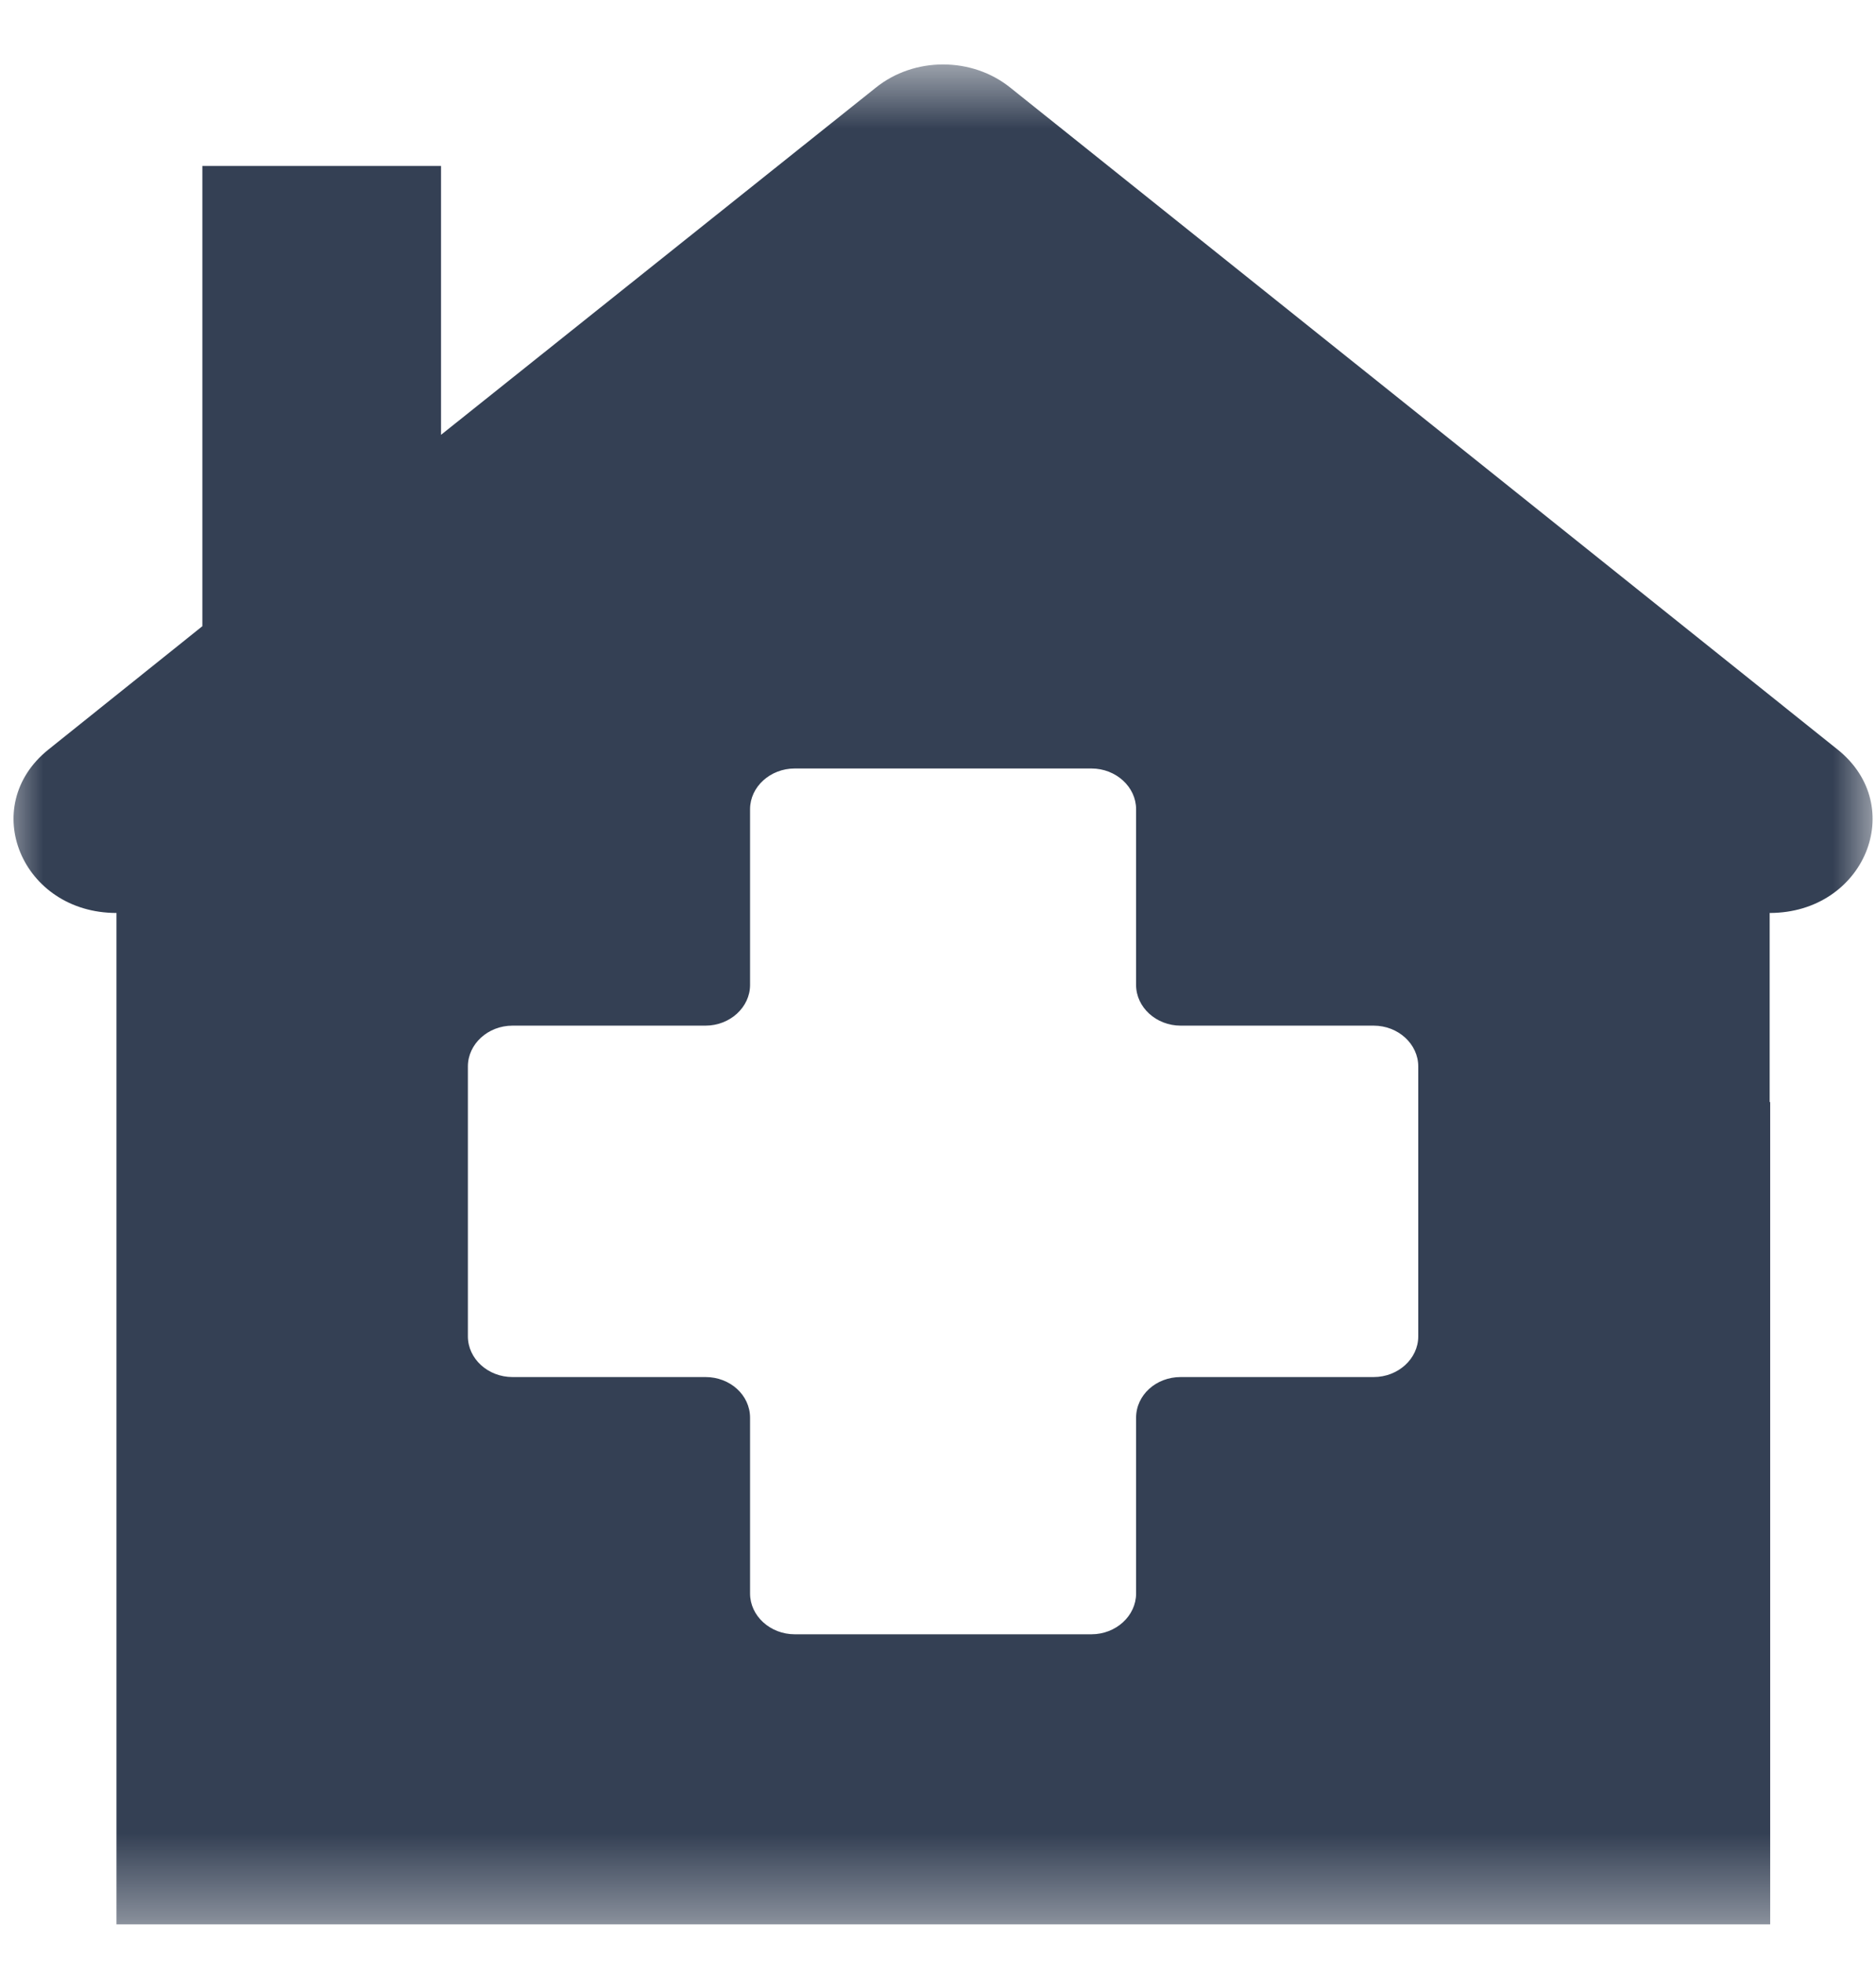 <svg width="22" height="23" viewBox="0 0 22 23" fill="none" xmlns="http://www.w3.org/2000/svg">
<mask id="mask0_349_1048" style="mask-type:luminance" maskUnits="userSpaceOnUse" x="0" y="0" width="22" height="23">
<path d="M0 0.675H22V22.604H0V0.675Z" fill="white"/>
</mask>
<g mask="url(#mask0_349_1048)">
<path d="M20.753 10.704C21.865 10.704 22.381 9.454 21.55 8.788L17.502 5.549L11.851 1.03C11.399 0.664 10.72 0.664 10.268 1.03L5.172 5.098V1.946H2.373V7.342L0.568 8.788C-0.262 9.454 0.254 10.704 1.366 10.704V22.562H20.759V12.921H20.753V10.704ZM16.632 15.668C16.632 15.93 16.397 16.145 16.109 16.145H13.846C13.558 16.145 13.323 16.355 13.323 16.623V18.683C13.323 18.945 13.087 19.161 12.799 19.161H9.32C9.032 19.161 8.796 18.945 8.796 18.683V16.623C8.796 16.355 8.561 16.145 8.273 16.145H6.01C5.722 16.145 5.487 15.93 5.487 15.668V12.503C5.487 12.241 5.722 12.025 6.01 12.025H8.273C8.561 12.025 8.796 11.809 8.796 11.548V9.487C8.796 9.226 9.032 9.01 9.32 9.01H12.799C13.087 9.01 13.323 9.226 13.323 9.487V11.548C13.323 11.809 13.558 12.025 13.846 12.025H16.109C16.397 12.025 16.632 12.241 16.632 12.503V15.668Z" fill="#344054"/>
</g>
</svg>
